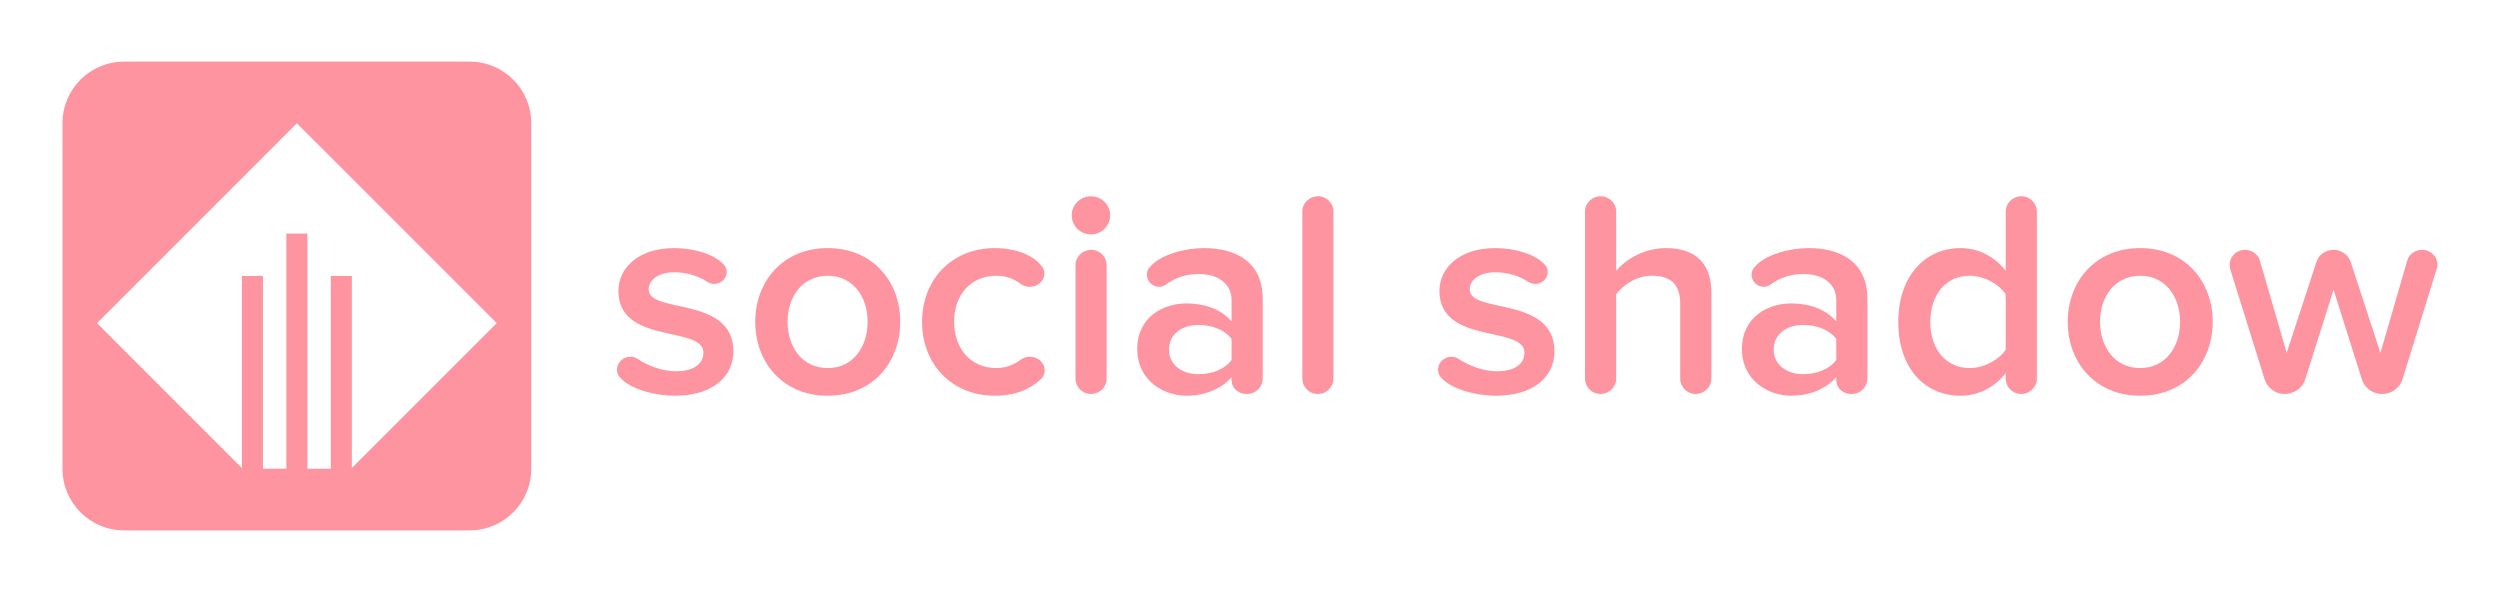 <?xml version="1.0" encoding="utf-8"?>
<!-- Generator: Adobe Illustrator 25.0.1, SVG Export Plug-In . SVG Version: 6.00 Build 0)  -->
<!DOCTYPE svg PUBLIC "-//W3C//DTD SVG 1.1//EN" "http://www.w3.org/Graphics/SVG/1.1/DTD/svg11.dtd">
<svg version="1.1" id="Layer_1" xmlns="http://www.w3.org/2000/svg" xmlns:xlink="http://www.w3.org/1999/xlink" x="0px" y="0px"
	 viewBox="0 0 800 190" style="enable-background:new 0 0 800 190;" xml:space="preserve">
<path style="fill:#FE94A0;" d="M150.323,19.717H39.677C28.81,19.717,20,28.526,20,39.394V150.04c0,10.867,8.81,19.677,19.677,19.677h110.646
	c10.867,0,19.677-8.81,19.677-19.677V39.394C170,28.526,161.19,19.717,150.323,19.717z M112.59,149.767V88.312h-6.732v61.672h-7.492
	V74.74h-6.732v75.244h-7.492V88.312H77.41v61.455l-46.364-46.364L95,39.449l63.954,63.953L112.59,149.767z"/>
<g>
	<path style="fill:#FE94A0;" d="M215.963,126.628c-6.056,0-14.069-1.864-17.609-5.87c-0.559-0.653-0.931-1.491-0.931-2.422
		c0-2.329,2.049-4.193,4.285-4.193c0.746,0,1.584,0.187,2.237,0.653c3.447,2.329,8.106,4.006,12.392,4.006
		c5.87,0,8.758-2.516,8.758-5.963c0-8.757-27.206-2.423-27.206-19.752c0-7.36,6.429-13.696,17.889-13.696
		c6.056,0,12.857,1.864,15.932,5.404c0.559,0.652,0.839,1.398,0.839,2.237c0,2.143-1.864,3.82-4.007,3.82
		c-0.652,0-1.397-0.187-2.049-0.559c-2.888-1.957-6.708-3.168-10.715-3.168c-5.032,0-8.199,2.423-8.199,5.497
		c0,7.92,27.113,1.957,27.113,19.846C234.691,120.479,228.075,126.628,215.963,126.628z"/>
	<path style="fill:#FE94A0;" d="M264.876,126.628c-14.442,0-23.2-10.715-23.2-23.665c0-12.859,8.758-23.573,23.2-23.573
		c14.442,0,23.2,10.715,23.2,23.573C288.076,115.914,279.318,126.628,264.876,126.628z M264.876,88.241
		c-8.292,0-12.857,6.895-12.857,14.722c0,7.919,4.565,14.814,12.857,14.814c8.199,0,12.765-6.894,12.765-14.814
		C277.641,95.136,273.075,88.241,264.876,88.241z"/>
	<path style="fill:#FE94A0;" d="M332.796,121.597c-3.261,2.982-7.919,5.032-14.44,5.032c-13.697,0-23.294-9.97-23.294-23.665
		c0-13.604,9.597-23.573,23.294-23.573c6.894,0,12.67,2.422,15.186,6.056c0.465,0.559,0.652,1.305,0.652,2.05
		c0,2.608-2.329,4.286-4.658,4.286c-1.025,0-2.049-0.28-2.887-0.932c-2.33-1.77-4.938-2.609-7.827-2.609
		c-8.106,0-13.51,6.056-13.51,14.722c0,8.664,5.405,14.814,13.51,14.814c2.982,0,5.497-0.931,7.827-2.701
		c0.931-0.653,1.862-0.933,2.887-0.933c2.422,0,4.752,1.771,4.752,4.38C334.287,119.641,333.821,120.852,332.796,121.597z"/>
	<path style="fill:#FE94A0;" d="M355.249,68.861c0,3.447-2.794,6.15-6.148,6.15c-3.355,0-6.15-2.702-6.15-6.15
		c0-3.354,2.794-6.056,6.15-6.056C352.454,62.805,355.249,65.507,355.249,68.861z M349.1,126.069c-2.796,0-4.938-2.236-4.938-4.938
		V84.794c0-2.608,2.143-4.845,5.124-4.845c2.609,0,4.845,2.237,4.845,4.845v36.337C354.131,123.833,351.895,126.069,349.1,126.069z"
		/>
	<path style="fill:#FE94A0;" d="M399.132,126.069h-0.56c-1.305,0-4.472-1.118-4.472-4.565v-0.838c-3.262,3.82-8.572,5.963-14.442,5.963
		c-7.361,0-15.746-4.938-15.746-14.908c0-10.342,8.385-14.628,15.746-14.628c5.963,0,11.273,1.956,14.442,5.777v-6.895
		c0-5.125-4.287-8.293-10.436-8.293c-3.912,0-7.453,1.025-10.715,3.448c-0.558,0.372-1.303,0.652-2.049,0.652
		c-1.863,0-3.914-1.491-3.914-3.914c0-0.746,0.28-1.584,0.746-2.143c3.54-4.473,11.833-6.336,17.516-6.336
		c9.97,0,18.82,4.193,18.82,16.305v25.436C404.069,123.833,401.833,126.069,399.132,126.069z M394.101,108.459
		c-2.236-2.981-6.336-4.472-10.621-4.472c-5.311,0-9.41,2.981-9.41,7.919c0,4.752,4.099,7.827,9.41,7.827
		c4.285,0,8.385-1.491,10.621-4.566V108.459z"/>
	<path style="fill:#FE94A0;" d="M421.677,126.069c-2.796,0-4.938-2.236-4.938-4.938V67.65c0-2.609,2.143-4.845,5.124-4.845
		c2.609,0,4.845,2.236,4.845,4.845v53.48C426.708,123.833,424.472,126.069,421.677,126.069z"/>
	<path style="fill:#FE94A0;" d="M478.695,126.628c-6.056,0-14.069-1.864-17.61-5.87c-0.558-0.653-0.931-1.491-0.931-2.422
		c0-2.329,2.051-4.193,4.287-4.193c0.745,0,1.583,0.187,2.236,0.653c3.447,2.329,8.106,4.006,12.391,4.006
		c5.87,0,8.759-2.516,8.759-5.963c0-8.757-27.206-2.423-27.206-19.752c0-7.36,6.428-13.696,17.889-13.696
		c6.056,0,12.857,1.864,15.933,5.404c0.558,0.652,0.838,1.398,0.838,2.237c0,2.143-1.864,3.82-4.007,3.82
		c-0.652,0-1.398-0.187-2.049-0.559c-2.889-1.957-6.708-3.168-10.715-3.168c-5.032,0-8.199,2.423-8.199,5.497
		c0,7.92,27.113,1.957,27.113,19.846C497.422,120.479,490.807,126.628,478.695,126.628z"/>
	<path style="fill:#FE94A0;" d="M542.608,126.069c-2.796,0-4.938-2.236-4.938-4.938V97.278c0-6.894-3.634-9.038-9.13-9.038
		c-4.845,0-9.132,2.889-11.367,5.963v26.927c0,2.702-2.236,4.938-5.03,4.938c-2.796,0-4.938-2.236-4.938-4.938V67.65
		c0-2.609,2.143-4.845,5.124-4.845c2.609,0,4.845,2.236,4.845,4.845v19.007c2.982-3.54,8.758-7.267,15.933-7.267
		c9.69,0,14.535,5.125,14.535,14.255v27.486C547.639,123.833,545.403,126.069,542.608,126.069z"/>
	<path style="fill:#FE94A0;" d="M592.639,126.069h-0.56c-1.305,0-4.472-1.118-4.472-4.565v-0.838c-3.262,3.82-8.572,5.963-14.442,5.963
		c-7.361,0-15.746-4.938-15.746-14.908c0-10.342,8.385-14.628,15.746-14.628c5.963,0,11.273,1.956,14.442,5.777v-6.895
		c0-5.125-4.287-8.293-10.436-8.293c-3.912,0-7.453,1.025-10.715,3.448c-0.558,0.372-1.303,0.652-2.049,0.652
		c-1.863,0-3.914-1.491-3.914-3.914c0-0.746,0.28-1.584,0.746-2.143c3.54-4.473,11.833-6.336,17.516-6.336
		c9.97,0,18.82,4.193,18.82,16.305v25.436C597.576,123.833,595.34,126.069,592.639,126.069z M587.607,108.459
		c-2.236-2.981-6.336-4.472-10.621-4.472c-5.311,0-9.41,2.981-9.41,7.919c0,4.752,4.099,7.827,9.41,7.827
		c4.285,0,8.385-1.491,10.621-4.566V108.459z"/>
	<path style="fill:#FE94A0;" d="M646.768,126.069c-2.796,0-4.938-2.236-4.938-4.938v-1.77c-3.54,4.565-8.665,7.267-14.442,7.267
		c-11.46,0-19.938-8.759-19.938-23.572c0-14.536,8.385-23.667,19.938-23.667c5.591,0,10.808,2.609,14.442,7.267V67.743
		c0-2.702,2.143-4.938,5.125-4.938c2.609,0,4.845,2.236,4.845,4.938v53.387C651.8,123.833,649.564,126.069,646.768,126.069z
		 M641.83,94.204c-2.236-3.354-6.894-5.963-11.553-5.963c-7.641,0-12.579,6.15-12.579,14.815c0,8.571,4.938,14.72,12.579,14.72
		c4.658,0,9.317-2.609,11.553-5.87V94.204z"/>
	<path style="fill:#FE94A0;" d="M684.873,126.628c-14.442,0-23.2-10.715-23.2-23.665c0-12.859,8.758-23.573,23.2-23.573
		c14.441,0,23.199,10.715,23.199,23.573C708.072,115.914,699.314,126.628,684.873,126.628z M684.873,88.241
		c-8.292,0-12.859,6.895-12.859,14.722c0,7.919,4.566,14.814,12.859,14.814c8.199,0,12.764-6.894,12.764-14.814
		C697.637,95.136,693.072,88.241,684.873,88.241z"/>
	<path style="fill:#FE94A0;" d="M779.72,86.098l-10.901,35.219c-0.838,2.796-3.54,4.752-6.429,4.752h-0.185
		c-2.982,0-5.591-1.956-6.429-4.752l-9.038-28.604l-9.037,28.604c-0.838,2.796-3.541,4.752-6.521,4.752h-0.187
		c-2.889,0-5.498-1.956-6.336-4.752l-10.994-35.219c-0.093-0.466-0.187-0.931-0.187-1.398c0-2.329,1.957-4.752,4.938-4.752
		c2.143,0,4.193,1.398,4.752,3.448l8.572,29.535l9.503-29.069c0.745-2.329,2.889-3.914,5.59-3.914c2.423,0,4.566,1.584,5.405,3.914
		l9.503,29.069l8.572-29.535c0.558-2.05,2.609-3.448,4.752-3.448c2.888,0,4.938,2.237,4.938,4.752
		C780,85.167,779.907,85.632,779.72,86.098z"/>
</g>
</svg>
